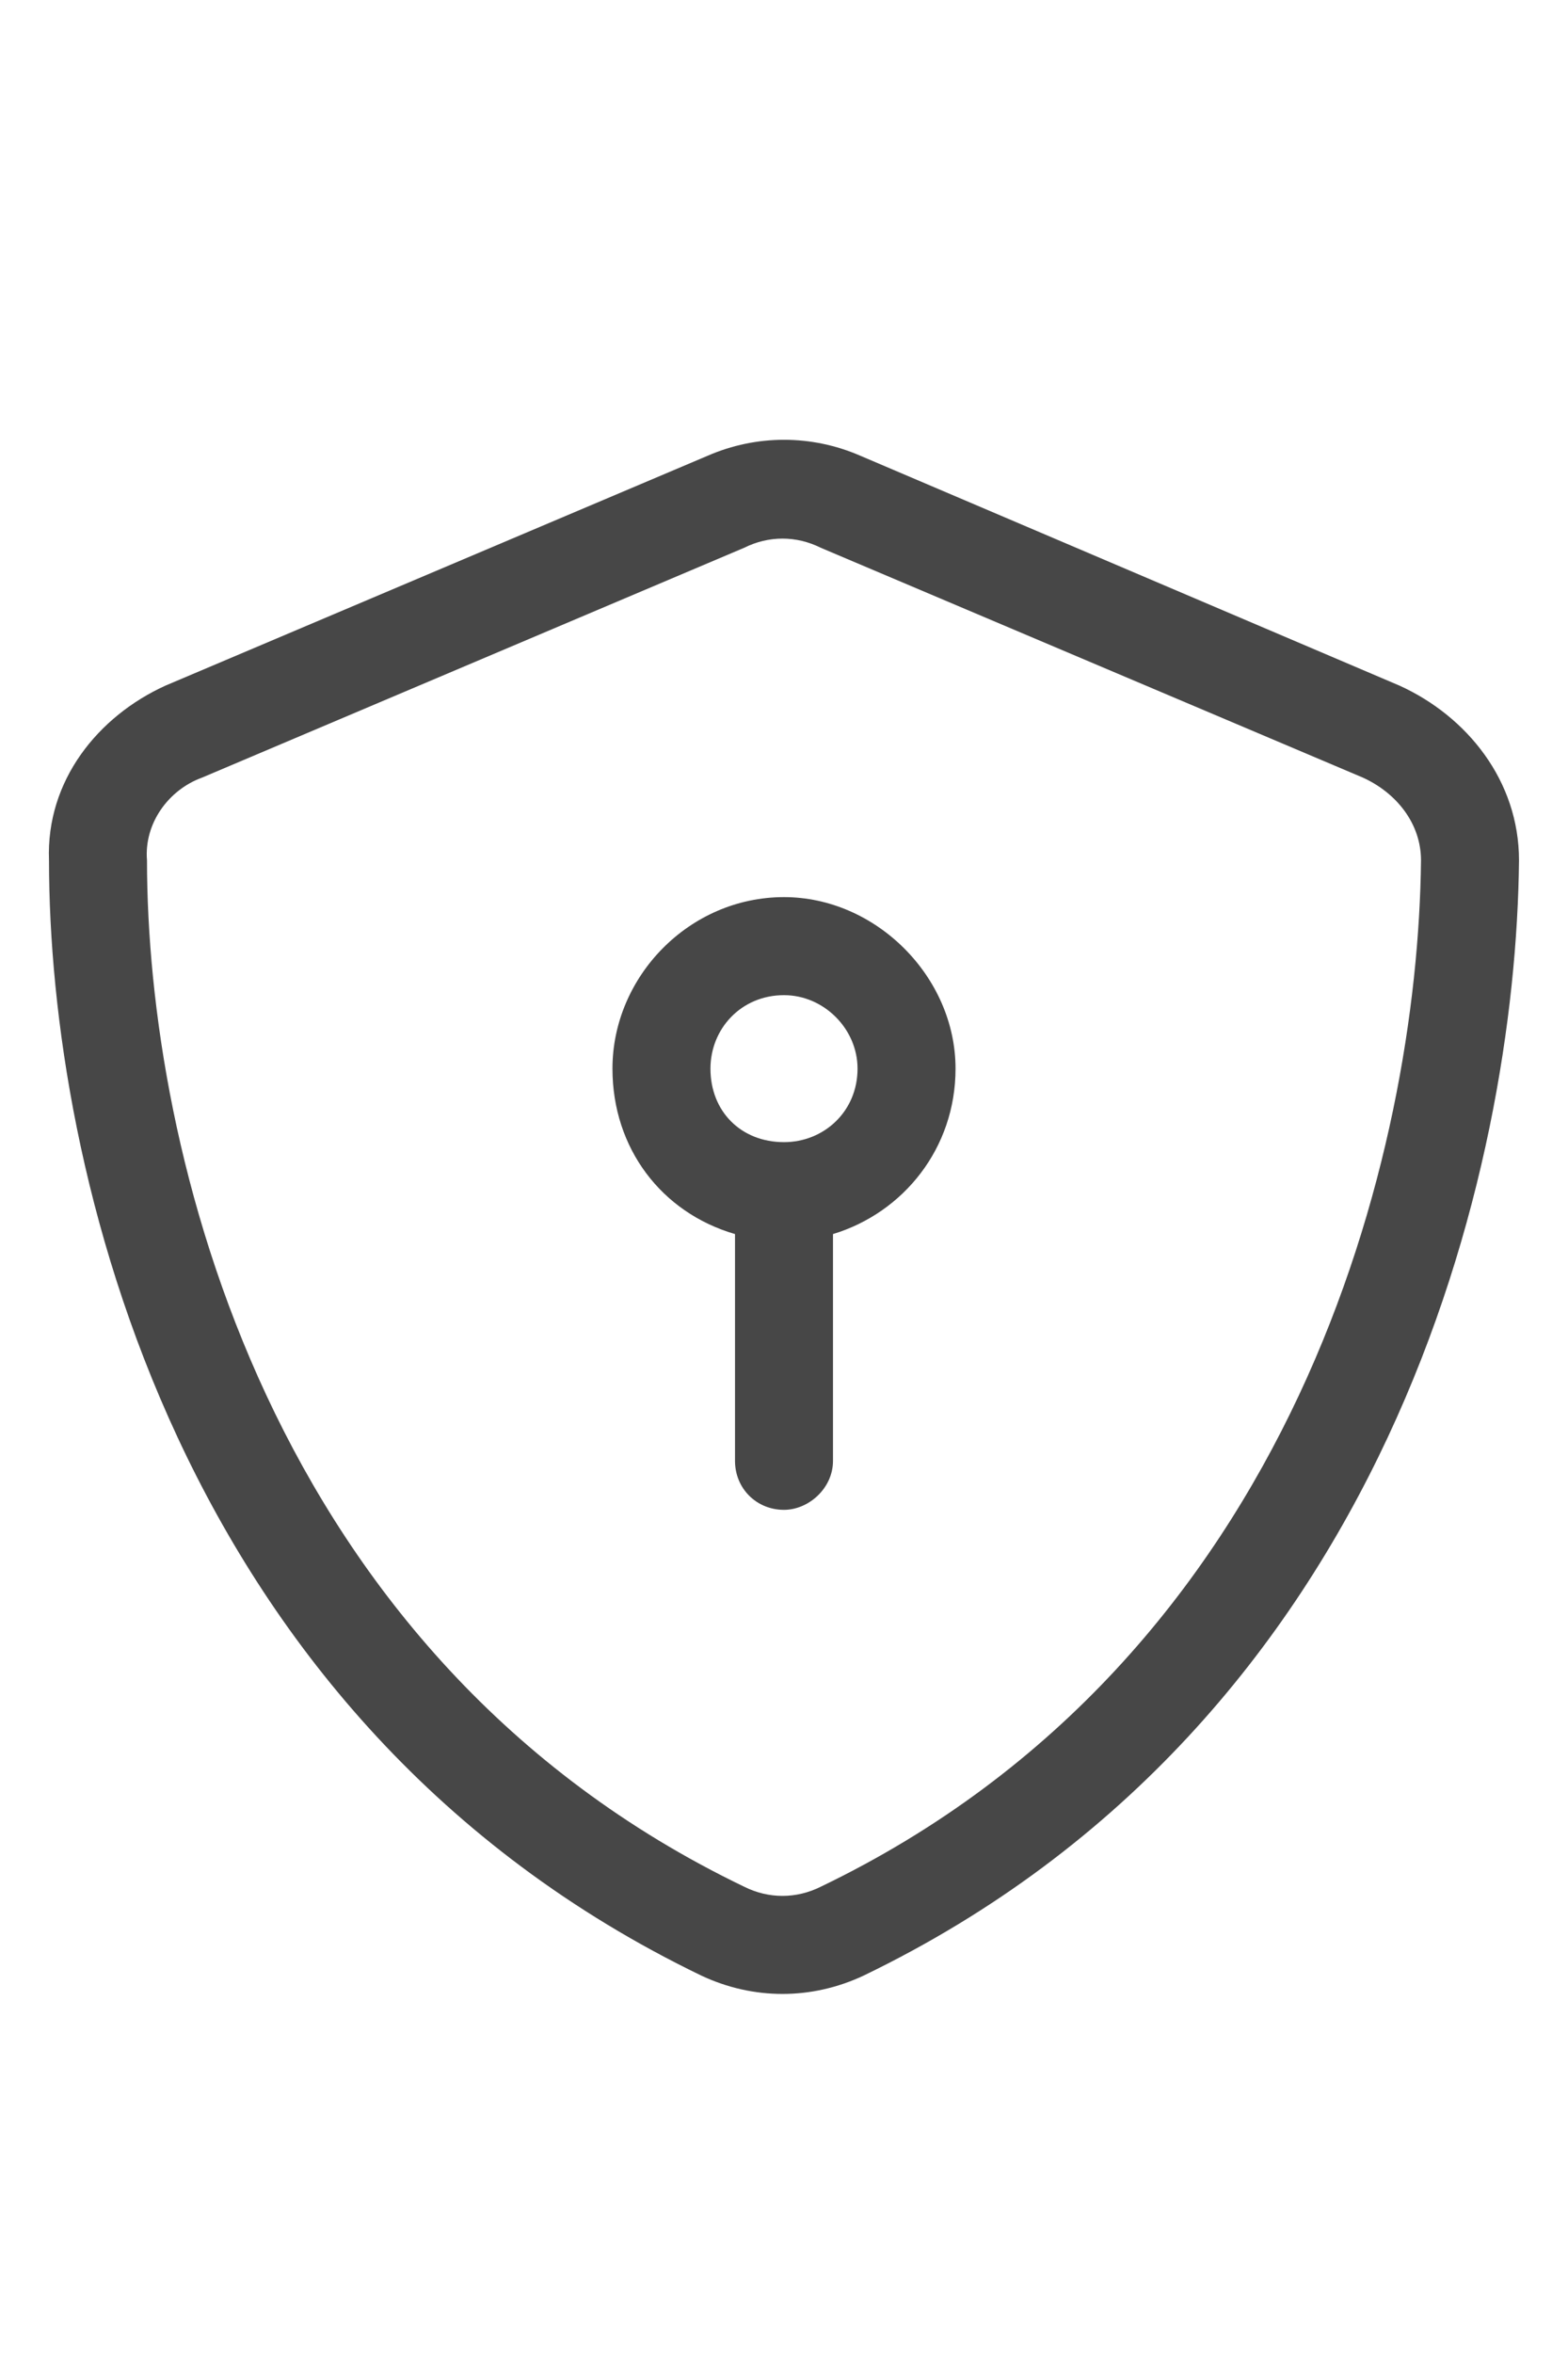 <svg width="20" height="30" viewBox="0 0 20 30" fill="none" xmlns="http://www.w3.org/2000/svg">
<g id="label-paired / lg / shield-check-lg / regular" clip-path="url(#clip0_2556_16938)">
<path id="icon" d="M9.492 6.984L2.578 9.914C2.148 10.07 1.836 10.5 1.875 10.969C1.875 14.641 3.398 21.125 9.492 24.055C9.805 24.211 10.156 24.211 10.469 24.055C16.562 21.125 18.086 14.641 18.125 10.969C18.125 10.5 17.812 10.109 17.383 9.914L10.469 6.984C10.156 6.828 9.805 6.828 9.492 6.984ZM10.977 5.812L17.852 8.742C18.711 9.133 19.375 9.953 19.375 10.969C19.336 14.875 17.734 21.945 11.016 25.188C10.352 25.5 9.609 25.5 8.945 25.188C2.227 21.945 0.625 14.875 0.625 10.969C0.586 9.953 1.25 9.133 2.109 8.742L9.023 5.812C9.648 5.539 10.352 5.539 10.977 5.812ZM10 12.688C9.453 12.688 9.062 13.117 9.062 13.625C9.062 14.172 9.453 14.562 10 14.562C10.508 14.562 10.938 14.172 10.938 13.625C10.938 13.117 10.508 12.688 10 12.688ZM12.188 13.625C12.188 14.641 11.523 15.461 10.625 15.734V18.625C10.625 18.977 10.312 19.25 10 19.25C9.648 19.25 9.375 18.977 9.375 18.625V15.734C8.438 15.461 7.812 14.641 7.812 13.625C7.812 12.453 8.789 11.438 10 11.438C11.172 11.438 12.188 12.453 12.188 13.625Z" fill="black" fill-opacity="0.72"/>
</g>
<defs>
<clipPath id="clip0_2556_16938">
<rect width="20" height="30" fill="white"/>
</clipPath>
</defs>
</svg>
